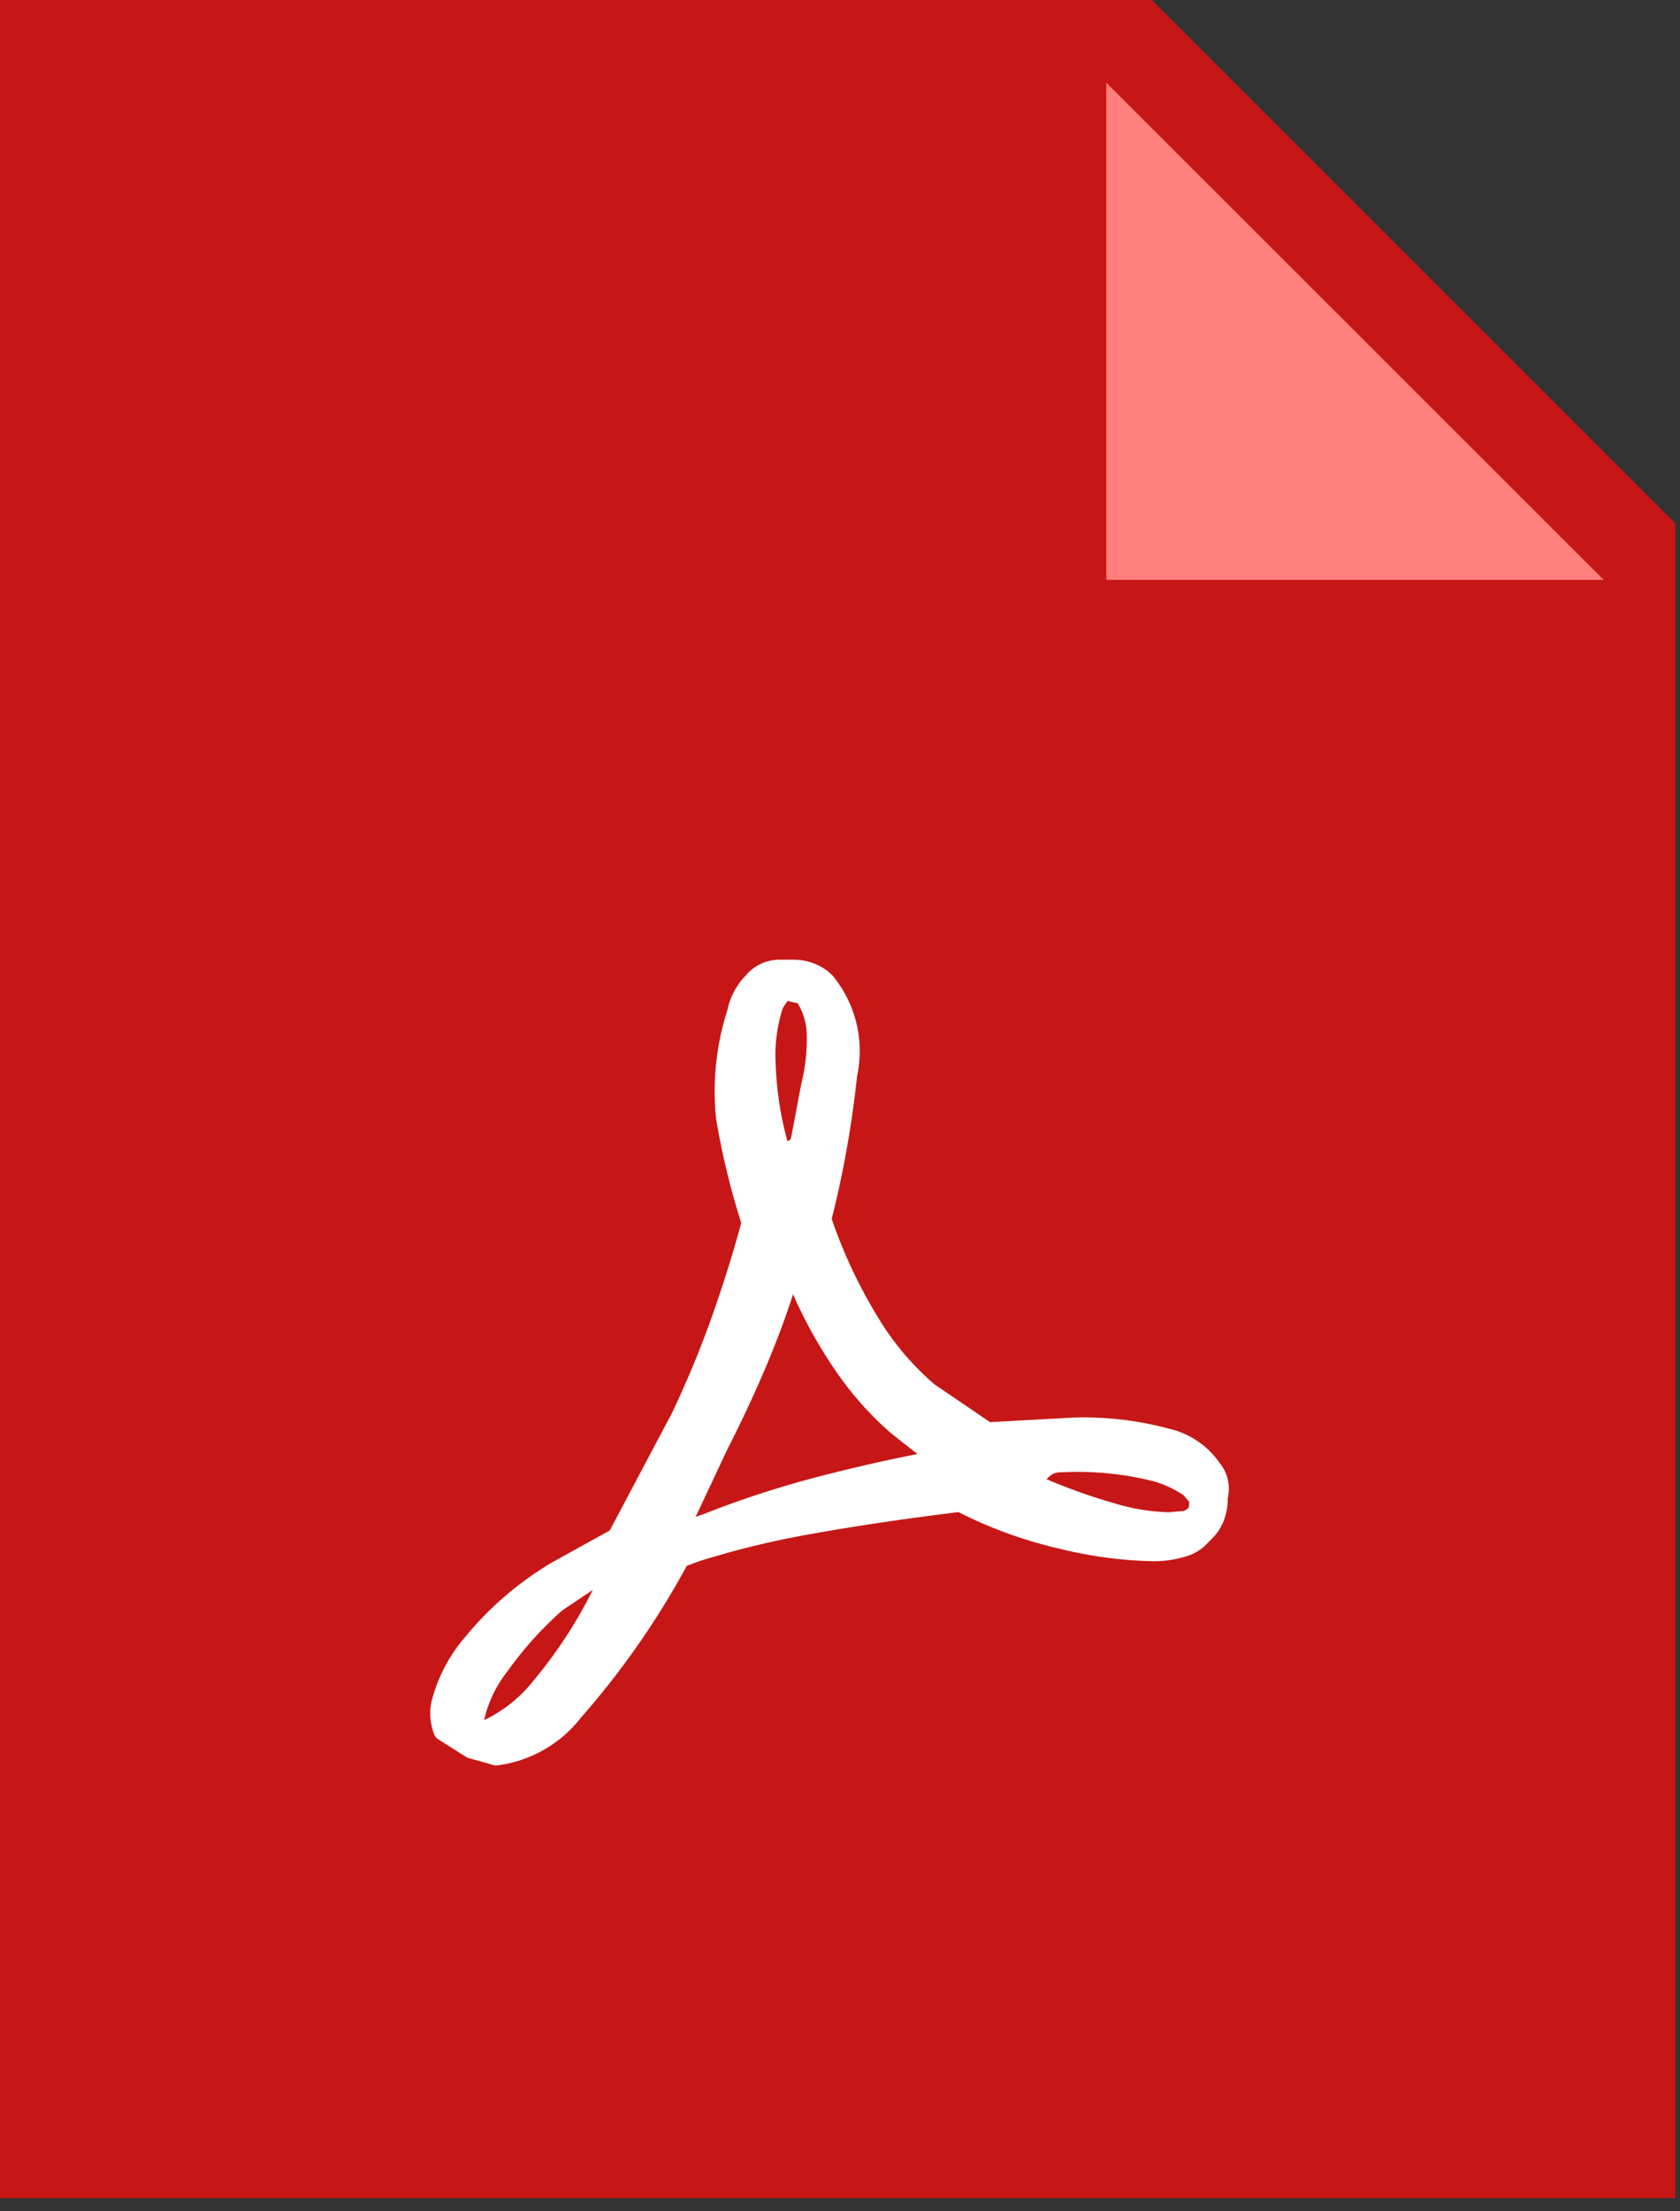 <svg id="Layer_1" data-name="Layer 1" xmlns="http://www.w3.org/2000/svg" width="19" height="25" viewBox="0 0 19 25">
  <rect x="0" y="0" width="19" height="25" fill="#333333" stroke="none"/>
  <defs>
    <style>
      .cls-1 {
        fill: #c61716;
      }

      .cls-2 {
        fill: #ff7f7f;
      }

      .cls-3 {
        fill: #fff;
        fill-rule: evenodd;
      }
    </style>
  </defs>
  <title>pdf</title>
  <g id="Symbols">
    <g id="Download-Block-x3-bastard">
      <g id="Group-11">
        <g id="Group-10-Copy">
          <g id="PDF-2">
            <g id="PDF">
              <polygon id="Shape-Copy-22" class="cls-1" points="18.947 24.851 0 24.851 0 0 13.026 0 18.947 5.917 18.947 24.851"/>
              <polygon id="Shape-Copy-21" class="cls-2" points="18.137 6.556 12.512 6.556 12.512 0.935 18.137 6.556"/>
              <path id="_" data-name="" class="cls-3" d="M8.969,14.632a5.221,5.221,0,0,0,.499.891,3.665,3.665,0,0,0,.614.684l.294.232q-.474.09-1.107.252a11.235,11.235,0,0,0-1.325.432l-.077.026.358-.761q.243-.478.429-.916T8.969,14.632ZM13.68,17.42a.578.578,0,0,0,.154-.213.68.68,0,0,0,.051-.265.476.476,0,0,0,0-.219.449.449,0,0,0-.09-.181.952.952,0,0,0-.563-.387,3.726,3.726,0,0,0-1.088-.129l-.947.052-.627-.426a3.097,3.097,0,0,1-.646-.768,5.601,5.601,0,0,1-.518-1.104l.026-.103A11.619,11.619,0,0,0,9.693,12.167a1.344,1.344,0,0,0-.275-1.136.589.589,0,0,0-.205-.136.66.66,0,0,0-.243-.045H8.803a.496.496,0,0,0-.371.181.78.78,0,0,0-.205.387,3.004,3.004,0,0,0-.128,1.233A8.586,8.586,0,0,0,8.381,13.819v.013q-.128.478-.32,1.026a11.471,11.471,0,0,1-.461,1.116l-.704,1.329-.653.361a3.738,3.738,0,0,0-.979.839,1.811,1.811,0,0,0-.378.71.65.65,0,0,0-.019.2.708.708,0,0,0,.045.2l.026.039.346.219.32.09a1.427,1.427,0,0,0,.966-.542,9.328,9.328,0,0,0,1.197-1.717l.141-.052a10.032,10.032,0,0,1,1.28-.31q.717-.129,1.651-.245a5.038,5.038,0,0,0,1.165.419,4.784,4.784,0,0,0,1.024.136,1.208,1.208,0,0,0,.397-.058A.536.536,0,0,0,13.68,17.42Zm-.294-.516.064.077q0,.065-.019.077a.417.417,0,0,1-.045.026h-.026l-.141.013a2.345,2.345,0,0,1-.621-.103,6.526,6.526,0,0,1-.762-.271.287.287,0,0,1,.083-.065.226.226,0,0,1,.083-.013,3.533,3.533,0,0,1,1.05.103A1.212,1.212,0,0,1,13.385,16.904ZM6.704,17.975a5.221,5.221,0,0,1-.666,1.02,1.576,1.576,0,0,1-.563.452,1.375,1.375,0,0,1,.262-.549,4.1,4.1,0,0,1,.621-.691Zm2.202-5.072a3.782,3.782,0,0,1-.134-.884,1.704,1.704,0,0,1,.083-.626l.051-.077.115.026A.695.695,0,0,1,9.123,11.67a2.115,2.115,0,0,1-.038.484l-.026.116-.115.607Z"/>
            </g>
          </g>
        </g>
      </g>
    </g>
  </g>
</svg>

